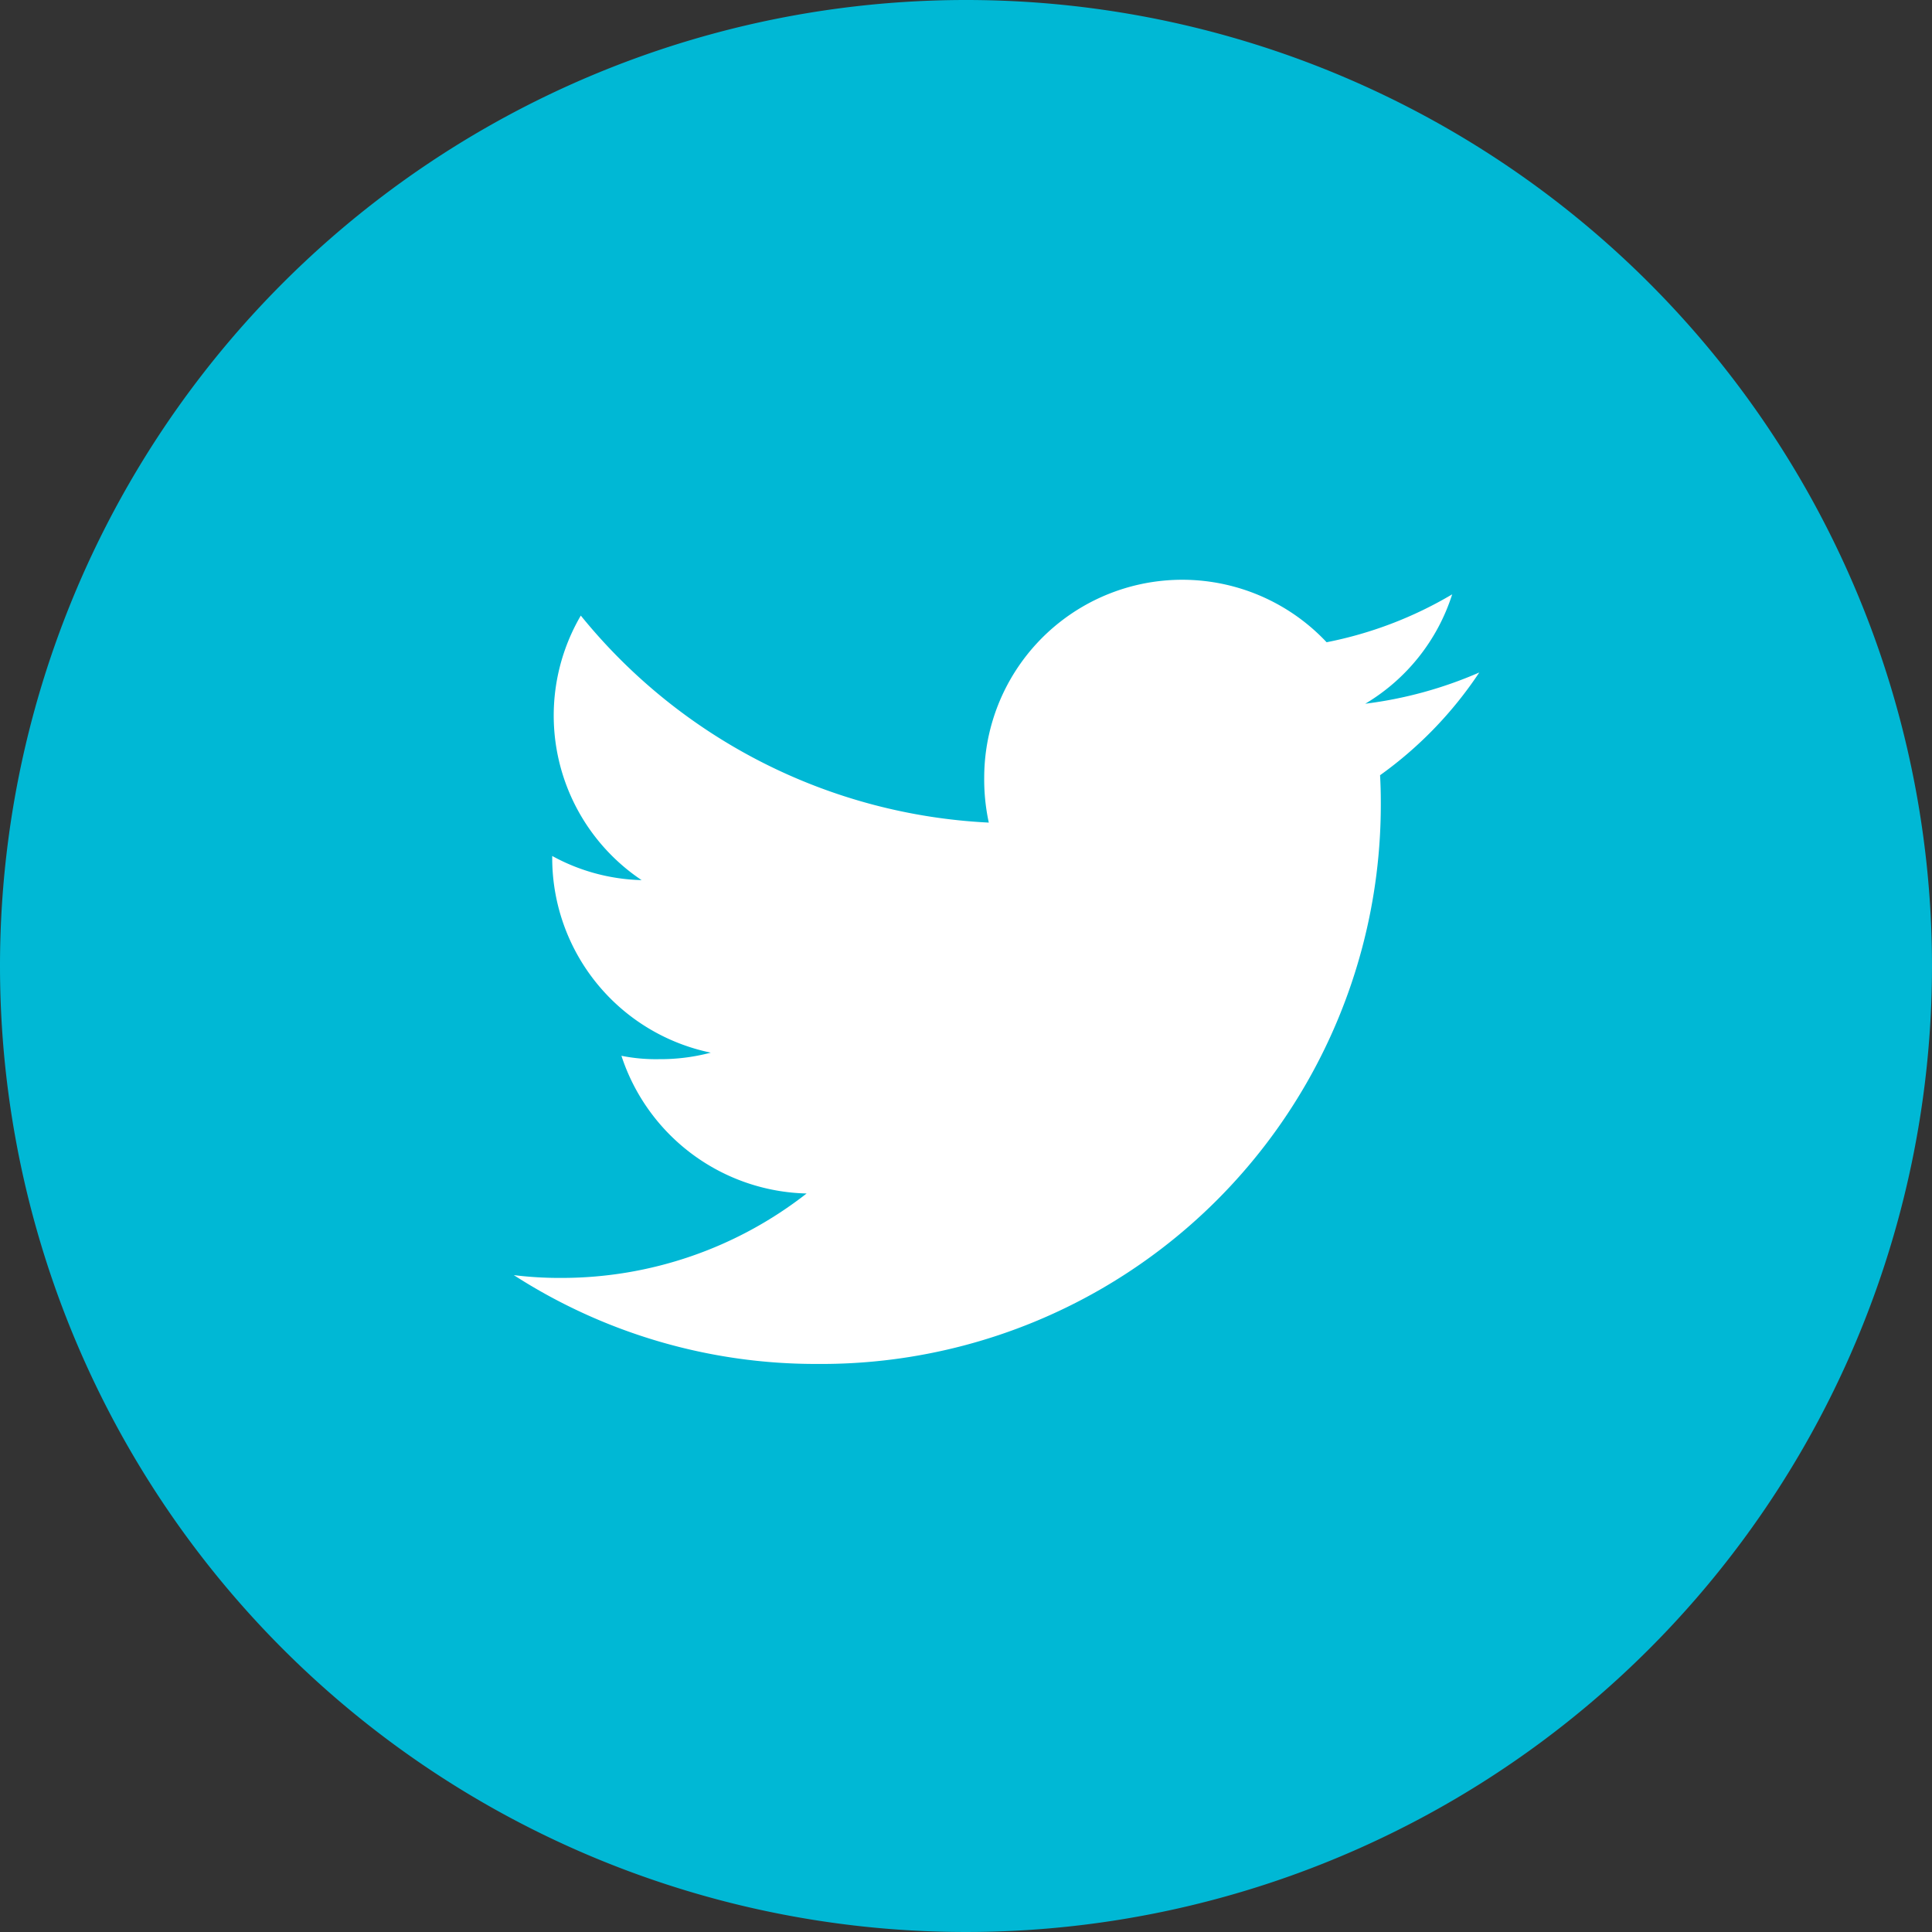 <svg xmlns="http://www.w3.org/2000/svg" width="40" height="40" viewBox="0 0 40 40"><rect x="0" y="0" width="40" height="40" fill="#333333" stroke="none"/><defs><style>.a{fill:#00b8d5;}.b{fill:#fff;}</style></defs><g transform="translate(-269 -8286)"><path class="a" d="M20,0A20,20,0,1,1,0,20,20,20,0,0,1,20,0Z" transform="translate(269 8286)"/><g transform="translate(279.638 8298)"><path class="b" d="M19.989,49.923a8.544,8.544,0,0,1-2.361.647,4.075,4.075,0,0,0,1.8-2.265,8.189,8.189,0,0,1-2.6.992,4.1,4.1,0,0,0-7.089,2.8,4.22,4.22,0,0,0,.095.934,11.6,11.6,0,0,1-8.447-4.286,4.1,4.1,0,0,0,1.259,5.477,4.047,4.047,0,0,1-1.851-.5v.045a4.117,4.117,0,0,0,3.283,4.027,4.09,4.09,0,0,1-1.074.135,3.623,3.623,0,0,1-.776-.07A4.137,4.137,0,0,0,6.062,60.71,8.234,8.234,0,0,1,.981,62.458,7.675,7.675,0,0,1,0,62.4a11.537,11.537,0,0,0,6.287,1.839A11.583,11.583,0,0,0,17.95,52.58c0-.181-.006-.356-.015-.53A8.175,8.175,0,0,0,19.989,49.923Z" transform="translate(0 -48)"/></g></g></svg>